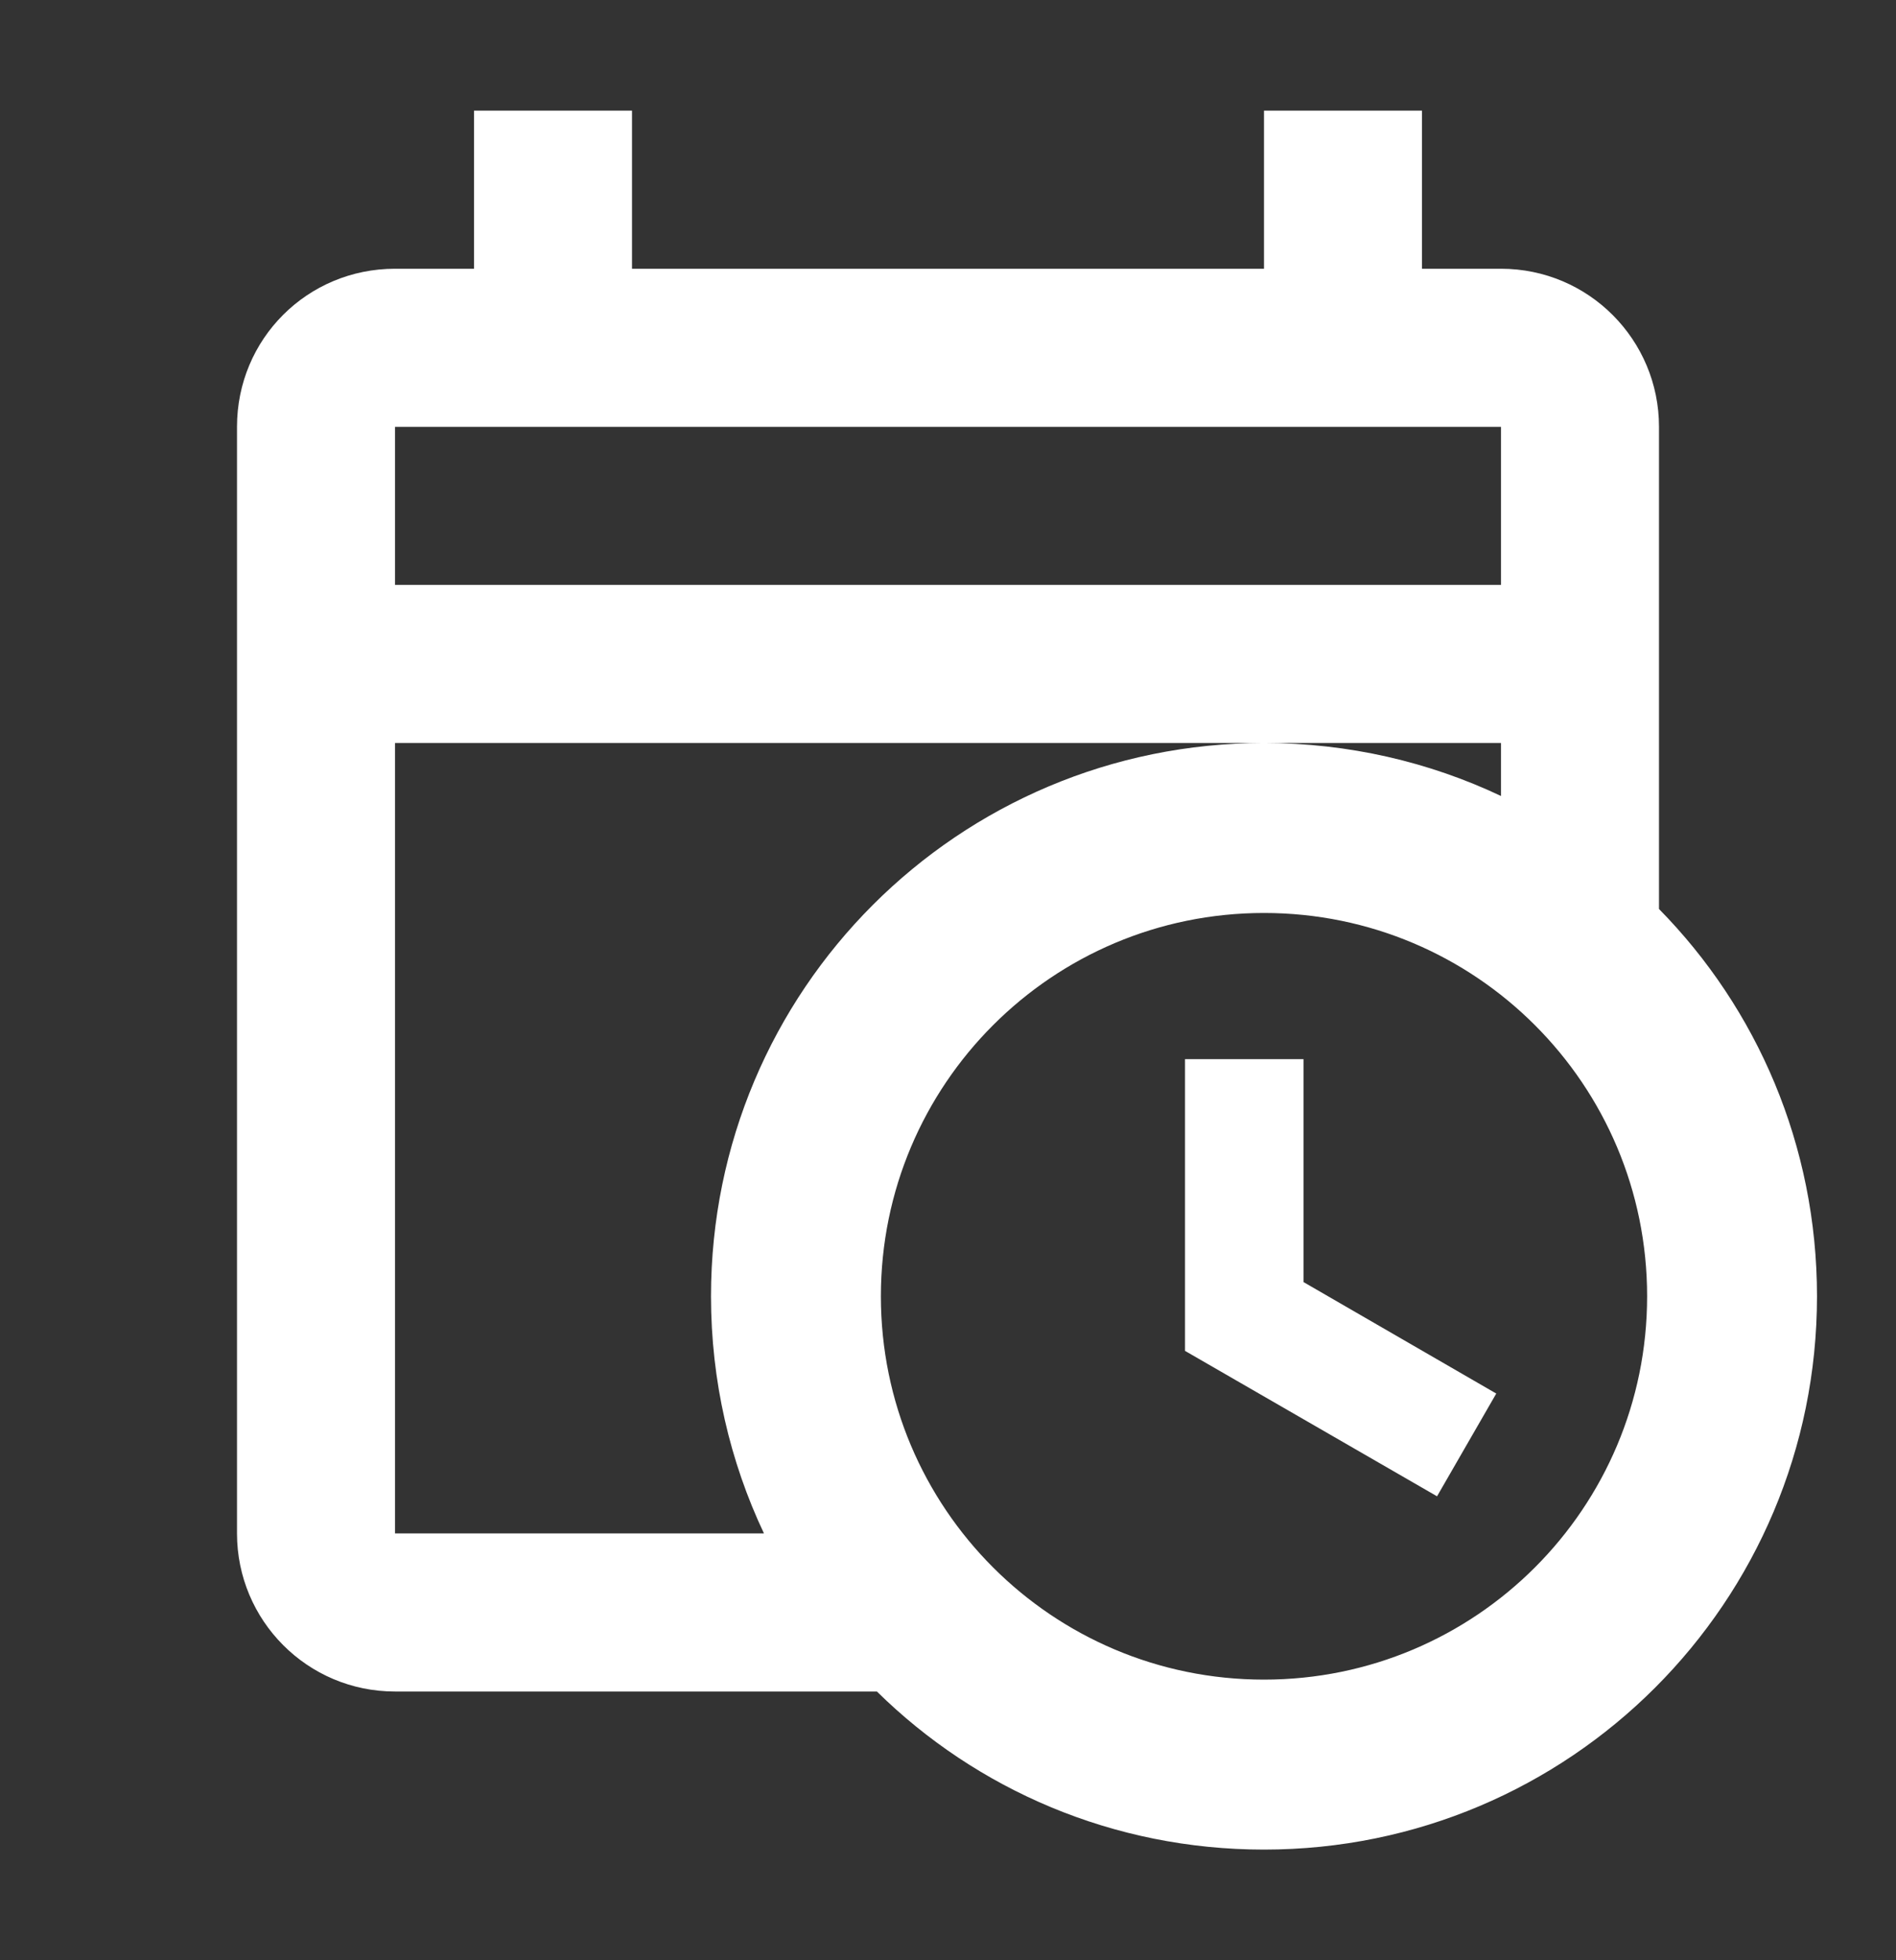 <svg width="30" height="31" viewBox="0 0 30 31" fill="none" xmlns="http://www.w3.org/2000/svg">
<rect x="0" y="0" width="30" height="31" fill="#333333" stroke="none"/>
<path d="M7.5 1.75V4.25H6.25C4.862 4.25 3.75 5.362 3.75 6.75V24.25C3.75 25.625 4.862 26.75 6.25 26.75H13.875C15.45 28.3 17.613 29.25 20 29.25C24.837 29.25 28.75 25.337 28.75 20.5C28.75 18.113 27.8 15.95 26.25 14.375V6.75C26.25 5.375 25.137 4.25 23.75 4.25H22.5V1.75H20V4.25H10V1.75M6.25 6.75H23.75V9.25H6.25M6.25 11.75H23.75V12.588C22.613 12.05 21.337 11.75 20 11.75C15.162 11.75 11.25 15.662 11.25 20.5C11.25 21.837 11.55 23.113 12.088 24.25H6.25M20 14.438C23.35 14.438 26.062 17.15 26.062 20.5C26.062 23.85 23.35 26.562 20 26.562C16.65 26.562 13.938 23.85 13.938 20.5C13.938 17.15 16.65 14.438 20 14.438ZM18.75 16.75V21.363L22.738 23.663L23.675 22.038L20.625 20.275V16.75H18.75Z" fill="white"/>
</svg>
